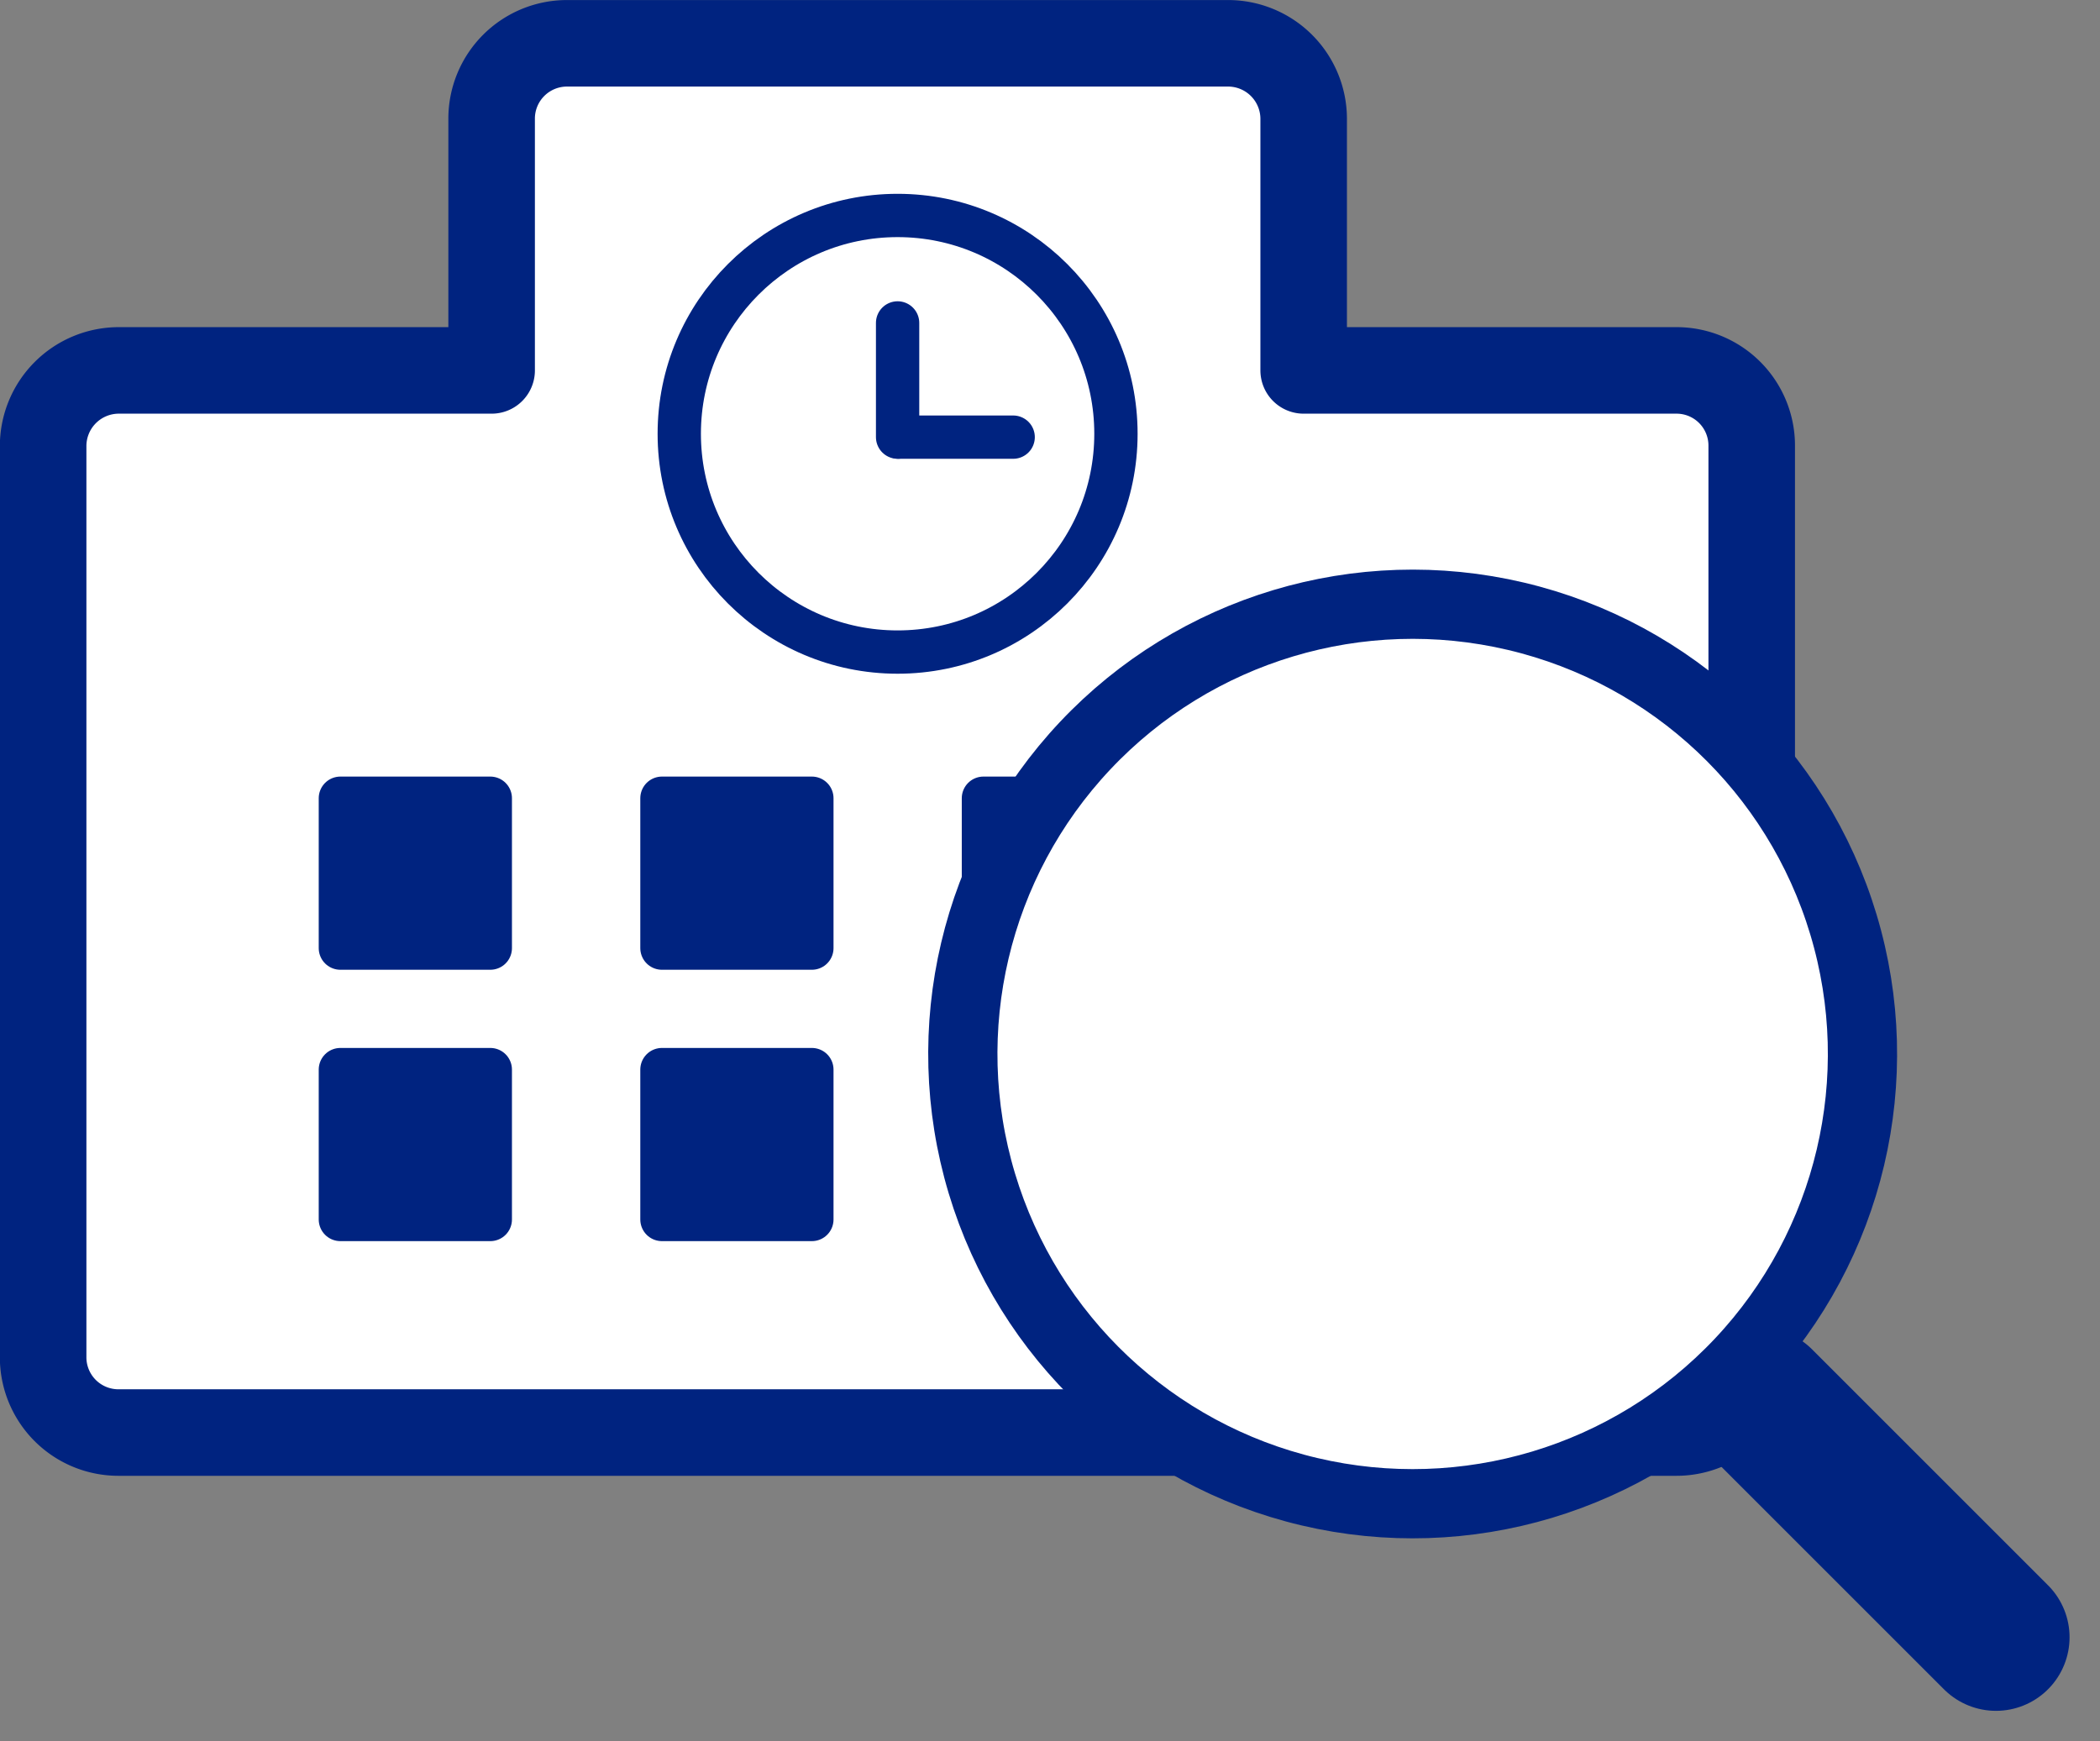 <svg xmlns="http://www.w3.org/2000/svg" width="23.66" height="19.622" viewBox="0 0 23.66 19.622">
  <rect x="0" y="0" width="23.66" height="19.622" fill="#808080" stroke="none"/>
  <g id="グループ_64" data-name="グループ 64" transform="translate(-27.512 -178.726)">
    <g id="グループ_62" data-name="グループ 62">
      <path id="パス_143" data-name="パス 143" d="M42.2,182.9v-2.834a.852.852,0,0,0-.852-.852H33.9a.849.849,0,0,0-.849.848V182.9h-4.2a.853.853,0,0,0-.853.853v10.268a.848.848,0,0,0,.848.848H46.4a.848.848,0,0,0,.848-.848V183.747a.847.847,0,0,0-.847-.847Z" fill="#fff" stroke="#002380" stroke-linecap="round" stroke-linejoin="round" stroke-width="0.975"/>
      <g id="グループ_61" data-name="グループ 61">
        <rect id="長方形_1589" data-name="長方形 1589" width="1.689" height="1.689" transform="translate(31.347 187.721)" fill="#002380" stroke="#002380" stroke-linecap="round" stroke-linejoin="round" stroke-width="0.488"/>
        <rect id="長方形_1590" data-name="長方形 1590" width="1.689" height="1.689" transform="translate(34.97 187.721)" fill="#002380" stroke="#002380" stroke-linecap="round" stroke-linejoin="round" stroke-width="0.488"/>
        <rect id="長方形_1591" data-name="長方形 1591" width="1.689" height="1.689" transform="translate(38.592 187.721)" fill="#002380" stroke="#002380" stroke-linecap="round" stroke-linejoin="round" stroke-width="0.488"/>
        <rect id="長方形_1592" data-name="長方形 1592" width="1.689" height="1.689" transform="translate(42.214 187.721)" fill="#002380" stroke="#002380" stroke-linecap="round" stroke-linejoin="round" stroke-width="0.488"/>
        <rect id="長方形_1593" data-name="長方形 1593" width="1.689" height="1.689" transform="translate(31.347 190.779)" fill="#002380" stroke="#002380" stroke-linecap="round" stroke-linejoin="round" stroke-width="0.488"/>
        <rect id="長方形_1594" data-name="長方形 1594" width="1.689" height="1.689" transform="translate(34.97 190.779)" fill="#002380" stroke="#002380" stroke-linecap="round" stroke-linejoin="round" stroke-width="0.488"/>
        <rect id="長方形_1595" data-name="長方形 1595" width="1.689" height="1.689" transform="translate(38.592 190.779)" fill="#002380" stroke="#002380" stroke-linecap="round" stroke-linejoin="round" stroke-width="0.488"/>
        <rect id="長方形_1596" data-name="長方形 1596" width="1.689" height="1.689" transform="translate(42.214 190.779)" fill="#002380" stroke="#002380" stroke-linecap="round" stroke-linejoin="round" stroke-width="0.488"/>
      </g>
      <circle id="楕円形_1" data-name="楕円形 1" cx="2.46" cy="2.46" r="2.46" transform="translate(35.165 181.154)" fill="none" stroke="#002380" stroke-linecap="round" stroke-linejoin="round" stroke-width="0.488"/>
      <line id="線_22" data-name="線 22" y2="1.287" transform="translate(37.625 182.365)" fill="none" stroke="#002380" stroke-linecap="round" stroke-linejoin="round" stroke-width="0.488"/>
      <line id="線_23" data-name="線 23" x1="1.287" transform="translate(37.64 183.652)" fill="none" stroke="#002380" stroke-linecap="round" stroke-linejoin="round" stroke-width="0.488"/>
    </g>
    <g id="グループ_63" data-name="グループ 63">
      <circle id="楕円形_2" data-name="楕円形 2" cx="5.068" cy="5.068" r="5.068" transform="translate(37.331 194.371) rotate(-76.717)" fill="#fff" stroke="#002380" stroke-linecap="round" stroke-linejoin="round" stroke-width="0.78"/>
      <line id="線_24" data-name="線 24" x2="2.659" y2="2.659" transform="translate(47.341 194.517)" fill="none" stroke="#002380" stroke-linecap="round" stroke-linejoin="round" stroke-width="1.658"/>
    </g>
  </g>
</svg>
